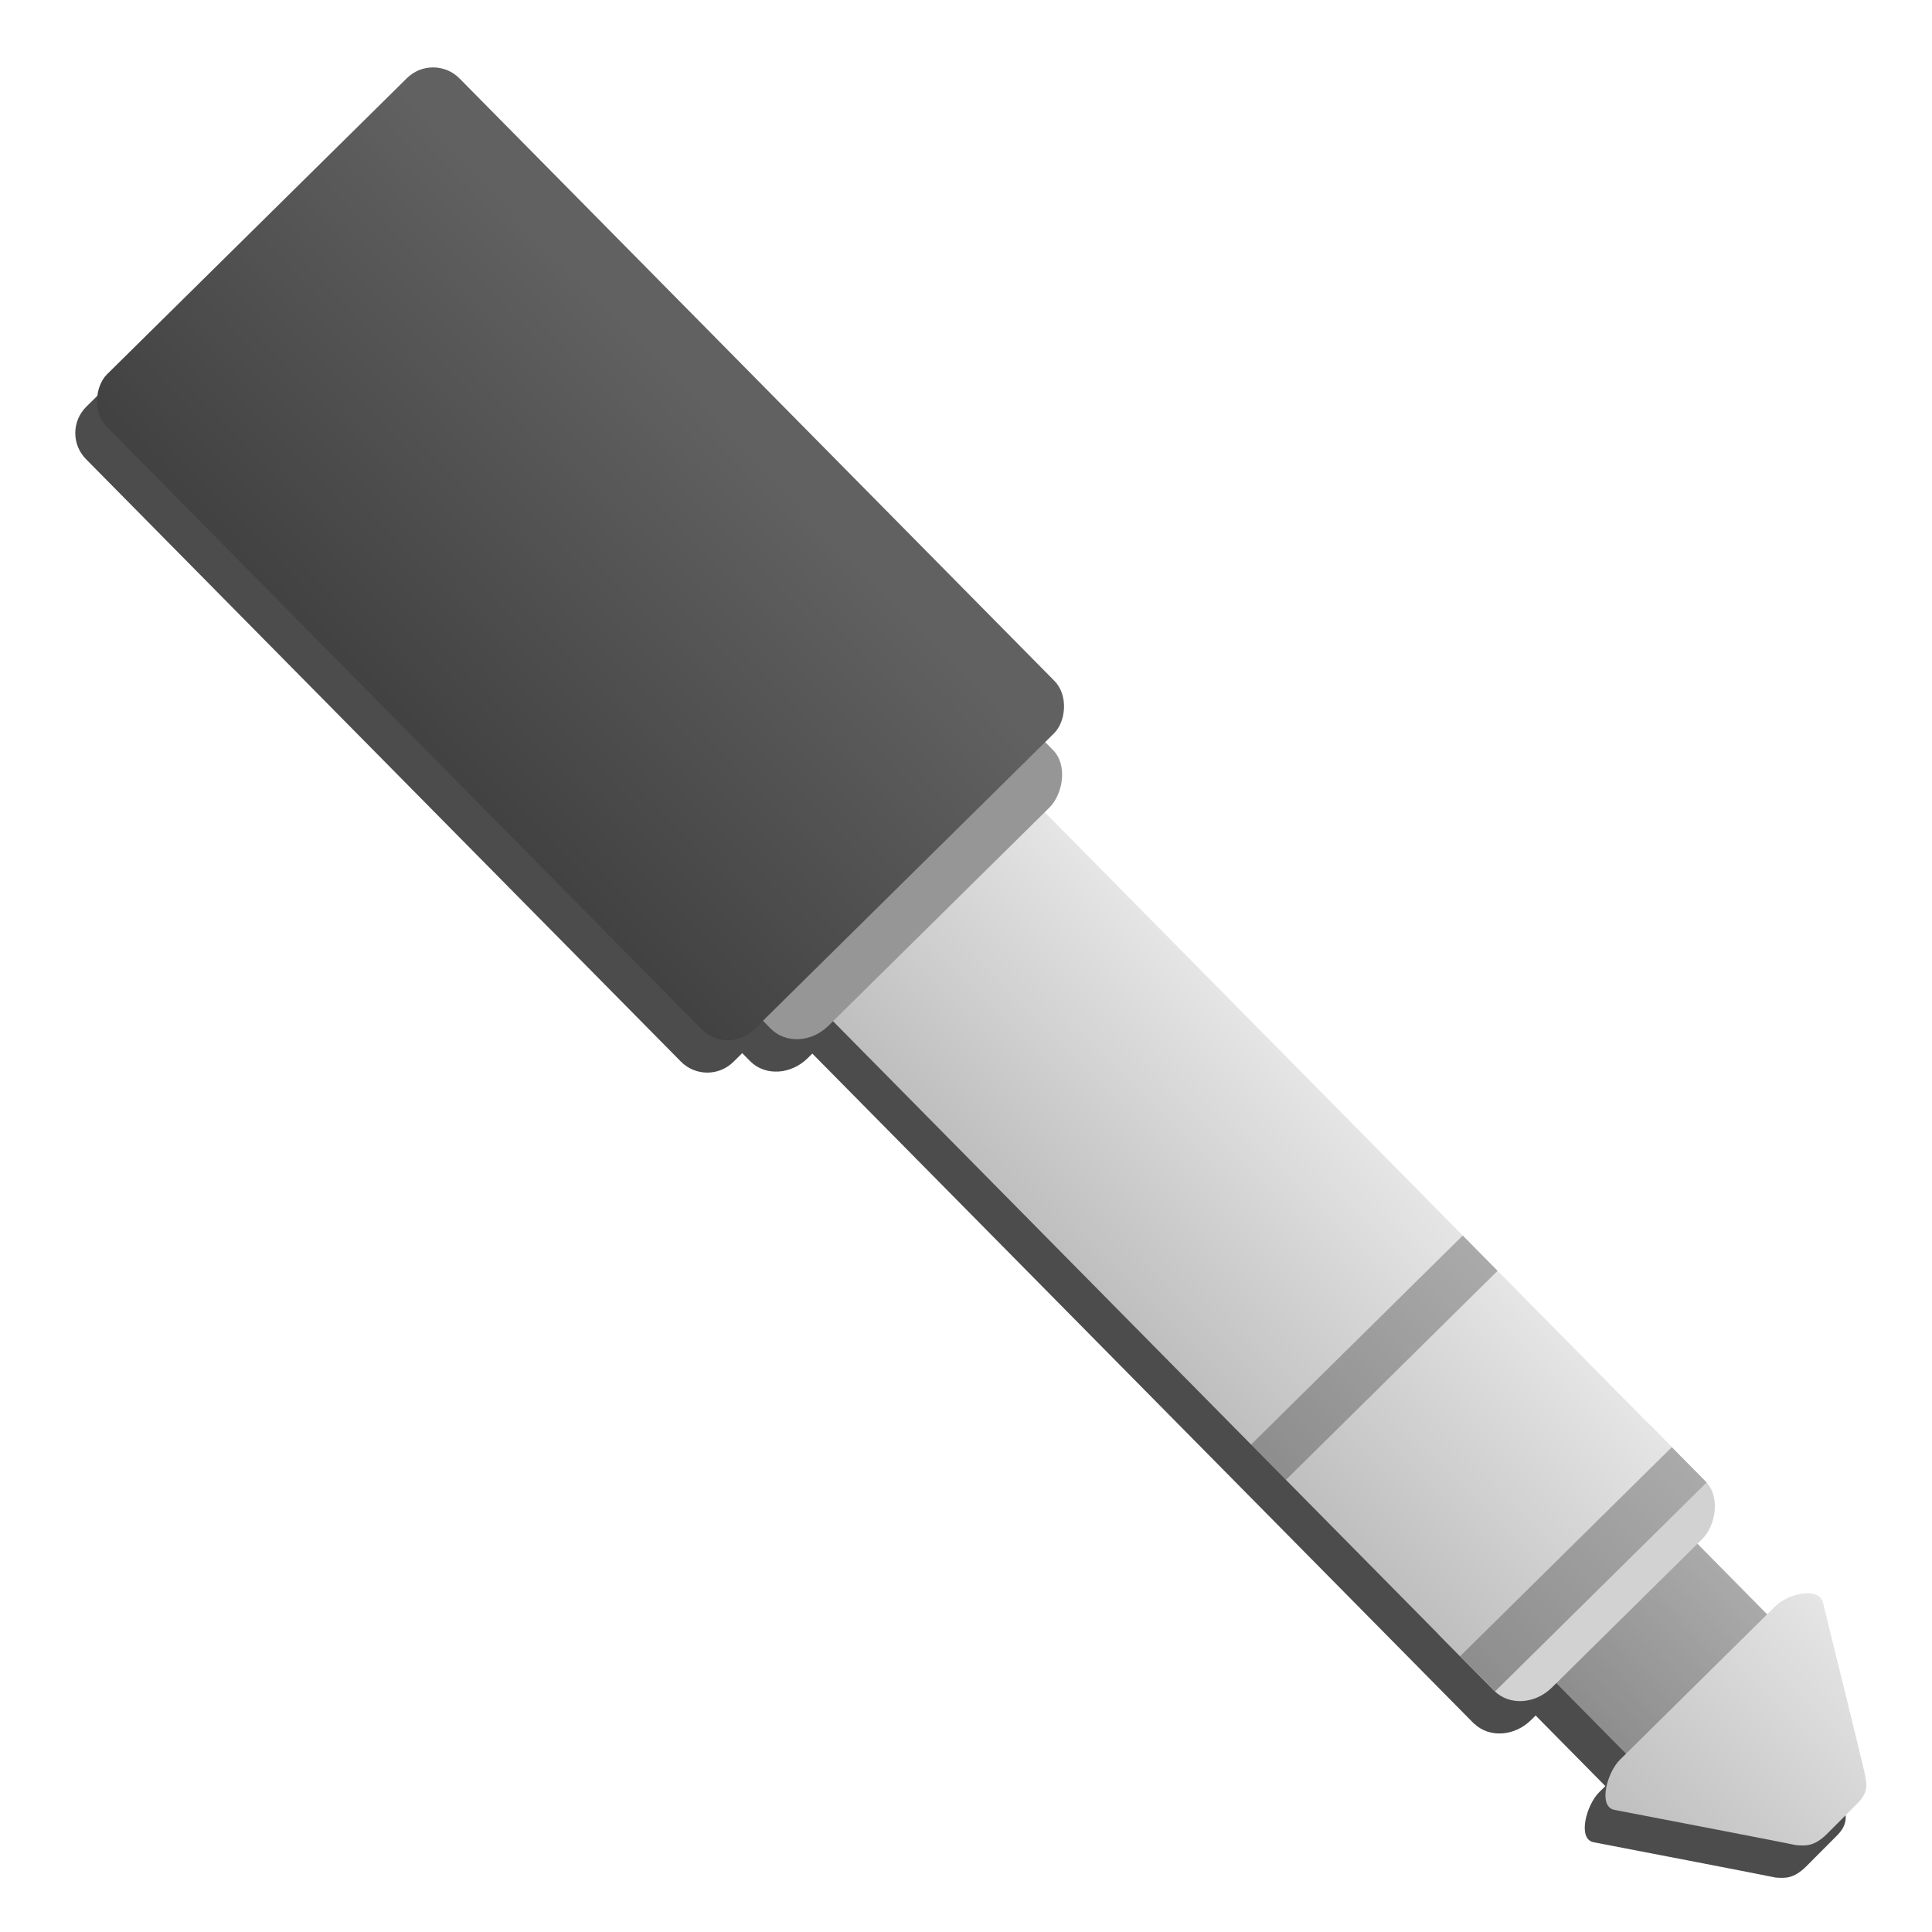 <svg width="128" version="1.0" xmlns="http://www.w3.org/2000/svg" height="128" xmlns:xlink="http://www.w3.org/1999/xlink">
<defs>
<linearGradient xlink:href="#linearGradient1" id="linearGradient2" y1="14.218" x1="23.682" y2="-14.806" x2="23.909" gradientUnits="userSpaceOnUse"/>
<linearGradient xlink:href="#linearGradient855" id="linearGradient4" y1="4.983" x1="159.695" y2="-8.157" x2="159.695" gradientUnits="userSpaceOnUse"/>
<linearGradient xlink:href="#linearGradient855" id="linearGradient865" y1="67.57" x1="55.251" y2="53.799" x2="69.238" gradientUnits="userSpaceOnUse"/>
<linearGradient id="linearGradient855">
<stop offset="0" style="stop-color:#bfbfbf"/>
<stop offset="1" style="stop-color:#e5e5e5"/>
</linearGradient>
<linearGradient id="linearGradient1">
<stop offset="0" style="stop-color:#424242"/>
<stop offset="1" style="stop-color:#616161"/>
</linearGradient>
<linearGradient xlink:href="#linearGradient855" id="linearGradient857" y1="8.163" x1="86.901" y2="-11.465" x2="86.93" gradientUnits="userSpaceOnUse"/>
</defs>
<g style="fill-rule:evenodd">
<path style="opacity:.7" d="m 27.335,6.609 c -0.63,-0.004 -1.261,0.233 -1.746,0.713 l -19.867,19.619 c -0.971,0.959 -0.98,2.511 -0.021,3.482 l 39.406,39.906 c 0.959,0.971 2.513,0.98 3.484,0.021 l .584,-.576 .519,.527 c 0.99,1.003 2.696,0.913 3.824,-0.201 l .301,-.297 40.211,40.719 c 0.002,0.002 0.002,0.004 0.004,0.006 l 3.582,3.627 c 0.001,0.001 0.003,0 0.004,0.002 l .053,.055 .006,-.006 c 0.998,0.942 2.654,0.84 3.76,-0.252 l .301,-.297 4.619,4.678 -.408,.402 c -0.85,0.84 -1.465,3.107 -0.365,3.318 11.528,2.217 12.055,2.338 12.055,2.338 0.616,0.042 1.179,0.098 2.029,-0.742 l 2.016,-2.023 c 0.85,-0.84 0.572,-1.433 0.469,-2.07 0,0 -0.087,-0.434 -2.746,-11.229 -0.266,-1.081 -2.306,-0.609 -3.156,0.23 l -.545,.539 -4.617,-4.674 .301,-.297 c 1.106,-1.092 1.23,-2.748 0.301,-3.758 l .006,-.006 -.057,-.057 -3.582,-3.627 -40.215,-40.725 .303,-.299 c 1.128,-1.114 1.238,-2.818 0.248,-3.82 l -.519,-.527 .584,-.576 c 0.971,-0.959 0.98,-2.513 0.021,-3.484 l -39.407,-39.906 c -0.479,-0.486 -1.109,-0.73 -1.738,-0.734 Z "/>
<rect width="10.81" x="148.886" y="-8.157" rx="0.336" ry="1.922" height="13.139" style="fill:url(#linearGradient4)" transform="rotate(45.361)"/>
<rect width="10.81" x="148.886" y="-8.157" rx="0.336" ry="1.922" height="13.139" style="opacity:.26" transform="rotate(45.361)"/>
<rect width="10.184" x="141.612" y="-11.441" rx="2.544" height="19.709" ry="2.861" style="fill:#d2d2d2" transform="rotate(45.361)"/>
<rect width="72.51" x="76.822" y="-11.441" height="19.709" style="fill:url(#linearGradient857)" transform="rotate(45.361)"/>
</g>
<rect width="3.285" x="146.048" y="-11.441" rx="0" height="19.709" style="opacity:.26" transform="rotate(45.361)"/>
<g style="fill-rule:evenodd">
<path style="fill:url(#linearGradient865)" d="m 120.78,106.184 c 2.659,10.795 2.745,11.227 2.745,11.227 0.103,0.637 0.382,1.231 -0.468,2.071 l -2.017,2.023 c -0.85,0.84 -1.412,0.784 -2.028,0.742 0,0 -0.527,-0.121 -12.055,-2.338 -1.1,-0.212 -0.486,-2.479 0.365,-3.319 l 10.302,-10.177 c 0.85,-0.84 2.89,-1.311 3.156,-0.23 z"/>
<rect width="10.184" x="76.738" y="-14.726" rx="2.544" ry="2.861" height="26.278" style="fill:#969696" transform="rotate(45.361)"/>
<rect width="61.01" x="22.627" y="-18.011" rx="2.464" height="32.848" style="fill:url(#linearGradient2)" transform="rotate(45.361)"/>
</g>
<rect width="3.285" x="126.339" y="-11.441" rx="0" height="19.709" style="opacity:.26" transform="rotate(45.361)"/>
</svg>
